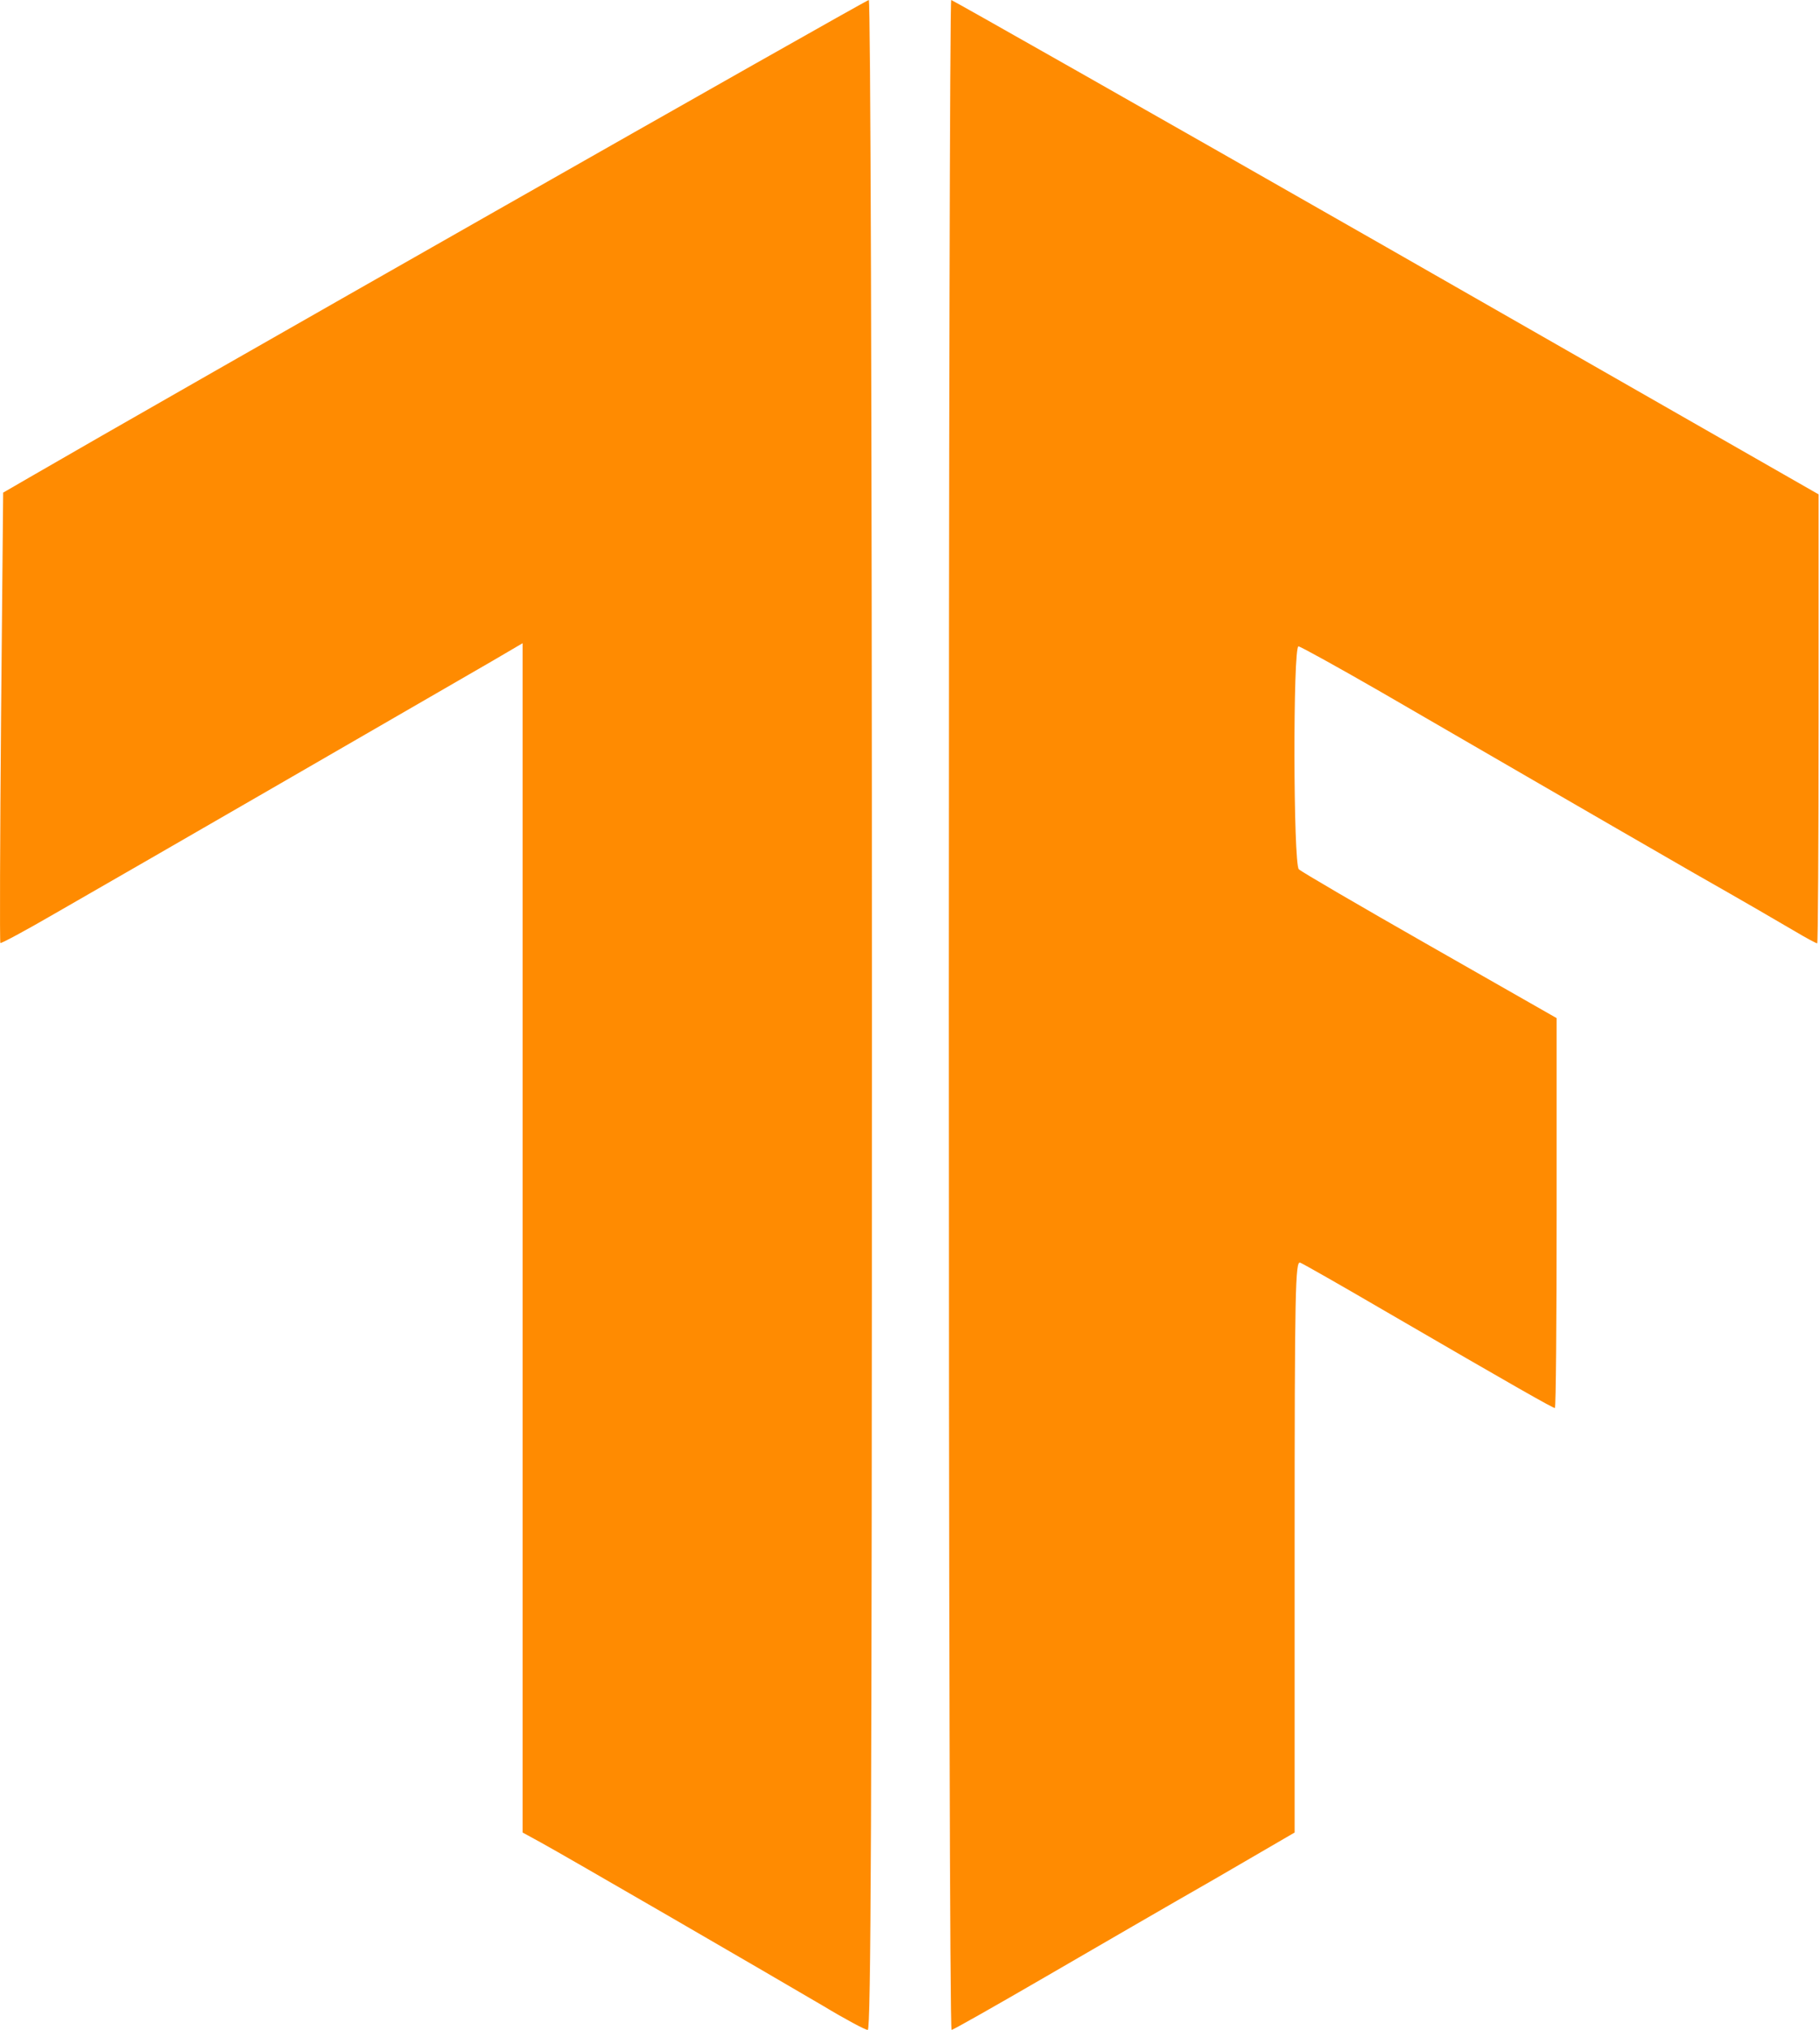 <svg viewBox="0 0 521 581" xmlns="http://www.w3.org/2000/svg"><path d="M235.604 574.1c-15.3-9-74.1-43.1-80.7-46.7l-5.3-2.9V184.1l-8.7 5.1c-18.5 10.7-101.5 58.7-125.6 72.5-8.1 4.7-15 8.4-15.2 8.2-.2-.2-.1-29.3.2-64.6l.6-64.3 7.6-4.4C44.304 115.8 247.904 0 248.704 0c.5 0 .9 111.9.9 290.5 0 231.7-.3 290.5-1.2 290.5-.7 0-6.5-3.1-12.8-6.9zm36-283.6c0-159.8.3-290.5.7-290.5.3 0 56.4 31.8 124.5 70.7l123.8 70.8v64.2c0 35.4-.2 64.3-.4 64.3-.3 0-3.1-1.5-6.3-3.4-3.2-1.9-16.1-9.4-28.8-16.6-29.7-17.1-61.2-35.4-89.7-51.9-12.5-7.2-23.2-13.1-23.7-13.1-1.6 0-1.5 62.2.1 63.8.7.7 17.5 10.5 37.5 21.9l36.3 20.7v55.8c0 30.7-.2 55.8-.5 55.8-.6 0-11.2-6-48.7-27.8-12.5-7.3-23.4-13.5-24.2-13.8-1.4-.6-1.6 7.4-1.6 81.3v81.8l-22.7 13.2c-12.6 7.2-34.5 19.9-48.8 28.2-14.3 8.3-26.3 15.1-26.7 15.1-.5 0-.8-130.7-.8-290.5z" fill="#FF8B01"/></svg>